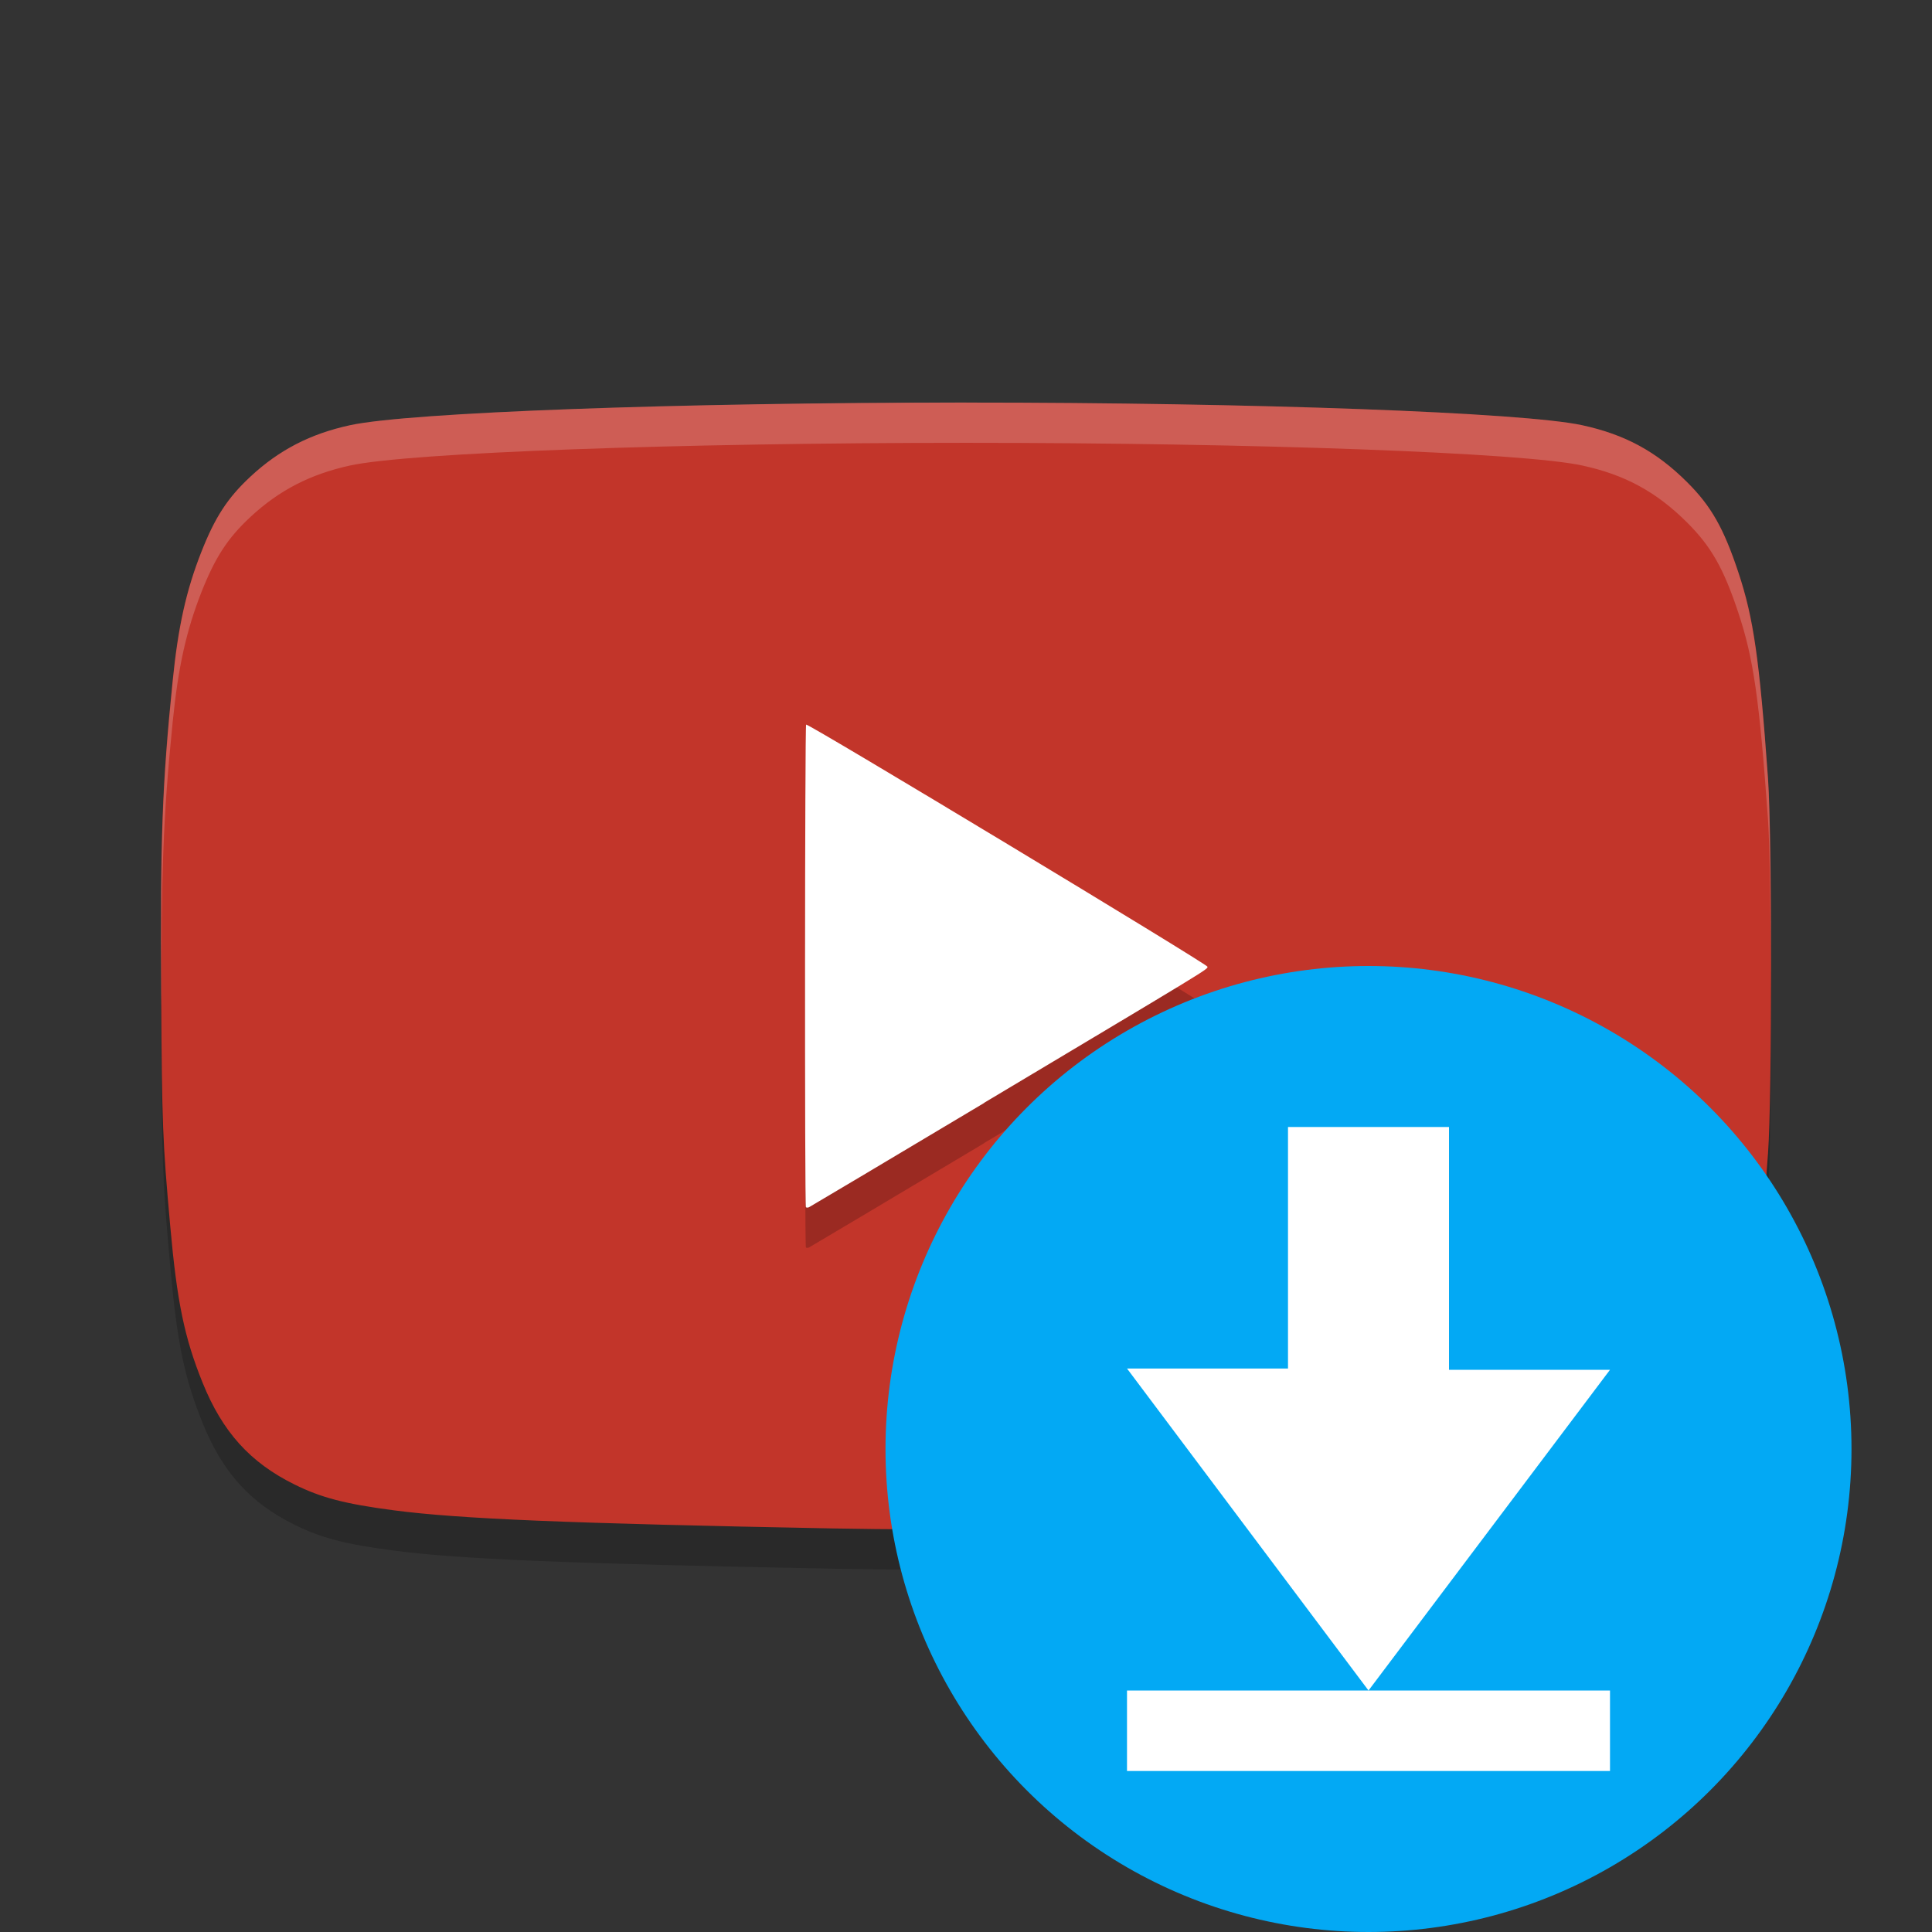 <svg height="24" width="24" xmlns="http://www.w3.org/2000/svg"><rect width="100%" height="100%" fill="#333333" stroke="none"/><path d="m10.355 19.487c-3.306-.063-4.647-.118-5.468-.226-.602-.079-.897-.156-1.23-.321-.55-.272-.893-.652-1.14-1.263-.226-.559-.318-1.004-.402-1.943-.095-1.06-.103-1.252-.113-2.904-.012-1.943.012-2.58.142-3.869.068-.676.168-1.125.356-1.602.171-.434.326-.673.61-.937.356-.332.747-.533 1.241-.64.737-.159 4.068-.281 7.651-.281 3.583 0 6.914.122 7.651.281.533.115.924.327 1.306.708.299.298.453.57.636 1.12.189.568.261 1.07.368 2.556.051.706.051 3.955 0 4.661-.06.825-.133 1.56-.181 1.823-.125.676-.371 1.309-.648 1.669-.19.247-.565.541-.879.689-.318.15-.62.224-1.108.272-1.512.149-6.13.257-8.79.207z" opacity=".2"/><path d="m10.355 18.987c-3.306-.063-4.647-.118-5.468-.226-.602-.079-.897-.156-1.23-.321-.55-.272-.893-.652-1.14-1.263-.226-.559-.318-1.004-.402-1.943-.095-1.06-.103-1.252-.113-2.904-.012-1.943.012-2.58.142-3.869.068-.676.168-1.125.356-1.602.171-.434.326-.673.61-.937.356-.332.747-.533 1.241-.64.737-.159 4.068-.281 7.651-.281 3.583 0 6.914.122 7.651.281.533.115.924.327 1.306.708.299.298.453.57.636 1.12.189.568.261 1.07.368 2.556.051.706.051 3.955 0 4.661-.06.825-.133 1.56-.181 1.823-.125.676-.371 1.309-.648 1.669-.19.247-.565.541-.879.689-.318.15-.62.224-1.108.272-1.512.149-6.13.257-8.79.207z" fill="#c2352a"/><path d="m12.226 14.199c2.835-1.693 2.774-1.656 2.774-1.69 0-.032-4.962-3.026-4.986-3.008-.016.012-.019 5.976-.003 5.995.006.007.023.007.038.001.015-.007.995-.59 2.177-1.296z" opacity=".2"/><path d="m12.226 13.699c2.835-1.693 2.774-1.656 2.774-1.69 0-.032-4.962-3.026-4.986-3.008-.016.012-.019 5.976-.003 5.995.006.007.023.007.038.001.015-.007.995-.59 2.177-1.296z" fill="#fff"/><path d="m12.002 5c-3.583 0-6.913.122-7.65.281-.494.106-.885.308-1.241.64-.283.264-.44.504-.61.938-.187.476-.287.925-.355 1.602-.13 1.29-.153 1.926-.142 3.869.001.088.002.098.003.178-.006-1.63.018-2.353.139-3.547.068-.676.168-1.125.355-1.602.171-.434.327-.674.61-.937.356-.332.748-.533 1.241-.64.737-.159 4.067-.281 7.65-.281 3.583 0 6.913.122 7.65.281.533.115.924.328 1.306.709.299.298.453.569.636 1.12.189.568.261 1.069.368 2.556.023.322.034 1.185.036 2.081.002-1.071-.008-2.197-.036-2.581-.107-1.486-.18-1.988-.368-2.556-.183-.551-.337-.822-.636-1.12-.382-.381-.773-.594-1.306-.709-.737-.159-4.067-.281-7.65-.281z" fill="#fff" opacity=".2"/><g transform="translate(0 1)"><circle cx="17" cy="17" fill="#03a9f4" r="6"/><path d="m16 13v3h-2l3 4 3-3.984h-2v-3.016zm1 7h-3v1h6v-1z" fill="#fff"/></g></svg>